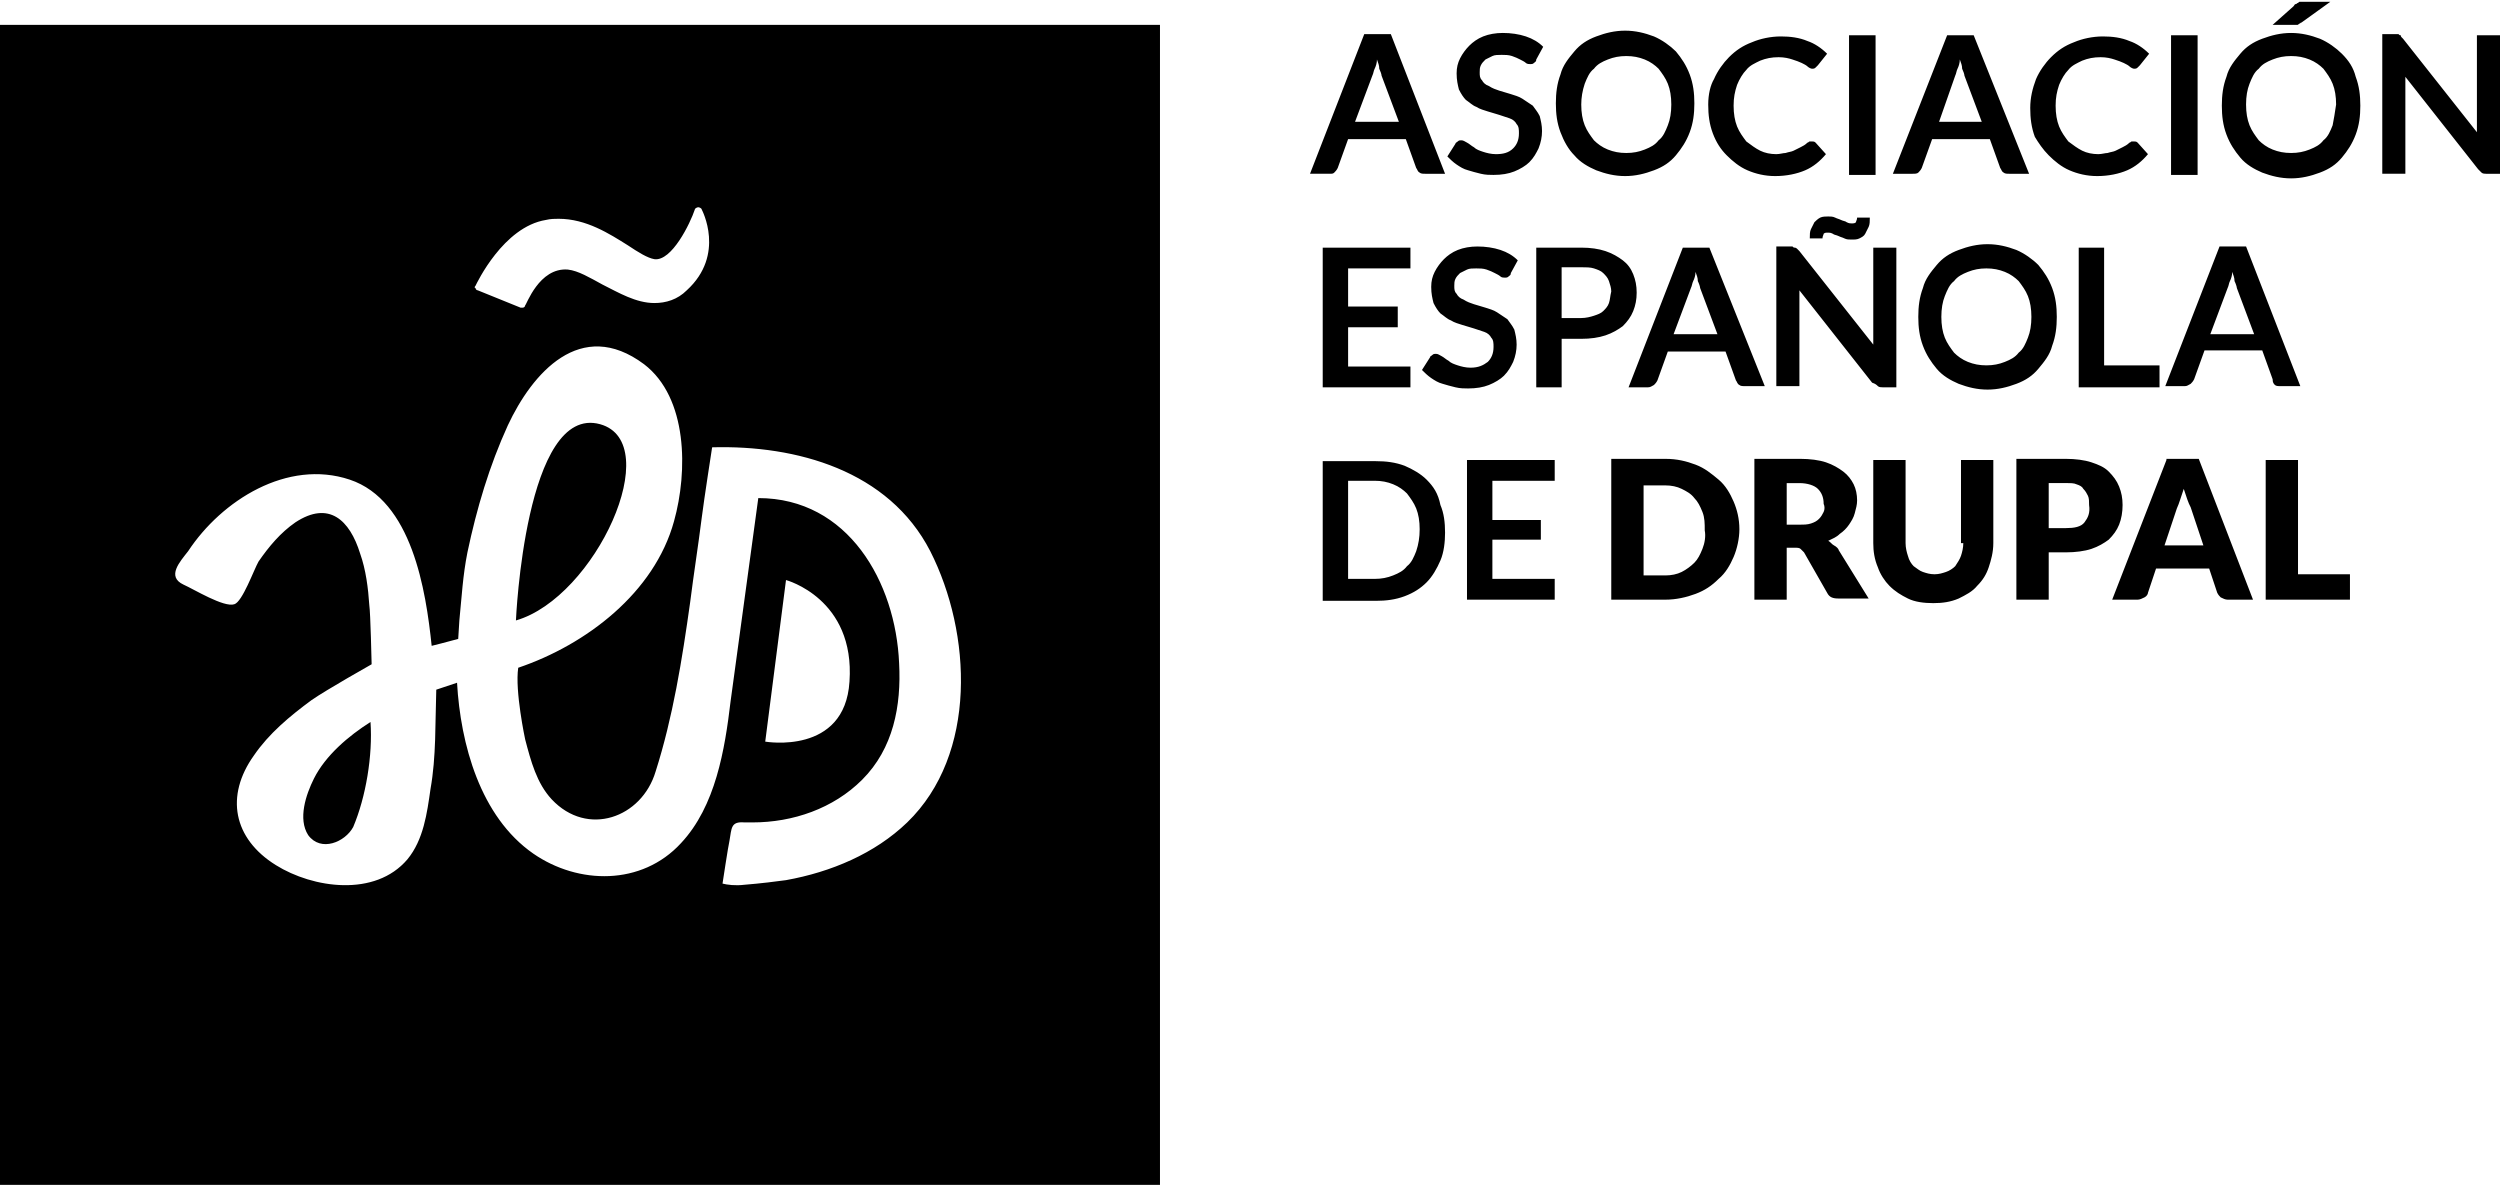<?xml version="1.0" encoding="utf-8"?>
<!-- Generator: Adobe Illustrator 16.0.4, SVG Export Plug-In . SVG Version: 6.00 Build 0)  -->
<!DOCTYPE svg PUBLIC "-//W3C//DTD SVG 1.1//EN" "http://www.w3.org/Graphics/SVG/1.1/DTD/svg11.dtd">
<svg version="1.1" id="Layer_1" xmlns="http://www.w3.org/2000/svg" xmlns:xlink="http://www.w3.org/1999/xlink" x="0px" y="0px"
	 width="217px" height="103px" viewBox="0 0 217 103" enable-background="new 0 0 217 103" xml:space="preserve">
<path d="M115.813,14.982c0.101-0.1,0.2-0.2,0.301-0.4l0.901-2.505h5.01l0.901,2.505c0.101,0.1,0.101,0.3,0.3,0.4
	c0.101,0.101,0.301,0.101,0.502,0.101h1.703L120.723,2.96h-2.305l-4.709,12.123h1.703C115.613,15.083,115.713,15.083,115.813,14.982
	z M119.119,6.567c0.101-0.201,0.101-0.401,0.201-0.602c0.1-0.2,0.2-0.5,0.2-0.801c0.101,0.301,0.2,0.501,0.2,0.801
	c0.1,0.201,0.2,0.501,0.2,0.602l1.503,4.007h-3.807L119.119,6.567z M129.84,13.38c-0.401,0-0.802-0.101-1.103-0.201
	s-0.601-0.2-0.802-0.4c-0.2-0.101-0.4-0.301-0.601-0.401s-0.301-0.2-0.501-0.2c-0.101,0-0.201,0-0.301,0.1s-0.2,0.1-0.2,0.2
	l-0.701,1.102c0.2,0.2,0.501,0.501,0.802,0.701c0.3,0.201,0.601,0.401,1.002,0.501c0.3,0.1,0.701,0.2,1.102,0.301
	c0.4,0.1,0.801,0.1,1.102,0.1c0.701,0,1.303-0.1,1.804-0.301c0.501-0.2,1.002-0.501,1.302-0.801
	c0.401-0.401,0.602-0.802,0.802-1.202c0.2-0.501,0.301-1.002,0.301-1.503s-0.101-0.901-0.2-1.302
	c-0.201-0.401-0.4-0.601-0.602-0.902c-0.301-0.2-0.601-0.4-0.901-0.601c-0.301-0.2-0.701-0.3-1.002-0.401
	c-0.3-0.1-0.701-0.2-1.002-0.3c-0.3-0.1-0.601-0.201-0.901-0.401c-0.301-0.1-0.501-0.3-0.602-0.501c-0.2-0.2-0.2-0.4-0.2-0.701
	c0-0.2,0-0.401,0.101-0.601c0.1-0.2,0.2-0.301,0.4-0.501c0.201-0.1,0.4-0.2,0.602-0.3c0.2-0.101,0.5-0.101,0.801-0.101
	s0.602,0,0.902,0.101c0.301,0.1,0.5,0.2,0.701,0.3c0.2,0.1,0.4,0.2,0.501,0.301c0.101,0.1,0.3,0.1,0.4,0.1s0.2,0,0.301-0.1
	c0.101-0.101,0.2-0.101,0.2-0.301l0.602-1.102c-0.4-0.401-0.902-0.701-1.503-0.901c-0.602-0.201-1.303-0.301-2.004-0.301
	c-0.601,0-1.202,0.1-1.703,0.301c-0.501,0.2-0.901,0.5-1.202,0.801c-0.301,0.3-0.602,0.701-0.802,1.102s-0.3,0.801-0.3,1.302
	c0,0.601,0.1,1.002,0.199,1.403c0.201,0.4,0.401,0.701,0.602,0.901c0.301,0.201,0.602,0.501,0.902,0.601
	c0.3,0.201,0.701,0.301,1.002,0.401c0.3,0.1,0.701,0.2,1.001,0.301c0.301,0.1,0.602,0.2,0.901,0.3
	c0.301,0.1,0.502,0.301,0.602,0.501c0.2,0.2,0.2,0.501,0.2,0.801c0,0.602-0.2,1.002-0.501,1.303
	C130.941,13.279,130.44,13.38,129.84,13.38z M136.652,13.48c0.5,0.601,1.201,1.002,1.903,1.302c0.802,0.301,1.603,0.501,2.505,0.501
	c0.901,0,1.703-0.2,2.504-0.501c0.802-0.3,1.402-0.701,1.904-1.302c0.5-0.601,0.9-1.202,1.201-2.004
	c0.301-0.801,0.401-1.603,0.401-2.504c0-0.902-0.101-1.703-0.401-2.505c-0.301-0.801-0.701-1.402-1.201-2.003
	c-0.502-0.501-1.203-1.002-1.904-1.302c-0.801-0.301-1.603-0.501-2.504-0.501c-0.902,0-1.703,0.2-2.505,0.501
	c-0.802,0.3-1.403,0.701-1.903,1.302c-0.502,0.601-1.002,1.202-1.203,2.003c-0.301,0.802-0.4,1.603-0.4,2.505
	c0,0.901,0.1,1.703,0.4,2.504C135.75,12.278,136.15,12.979,136.652,13.48z M137.554,7.269c0.2-0.501,0.4-1.002,0.802-1.303
	c0.301-0.4,0.701-0.601,1.201-0.801c0.502-0.2,1.002-0.3,1.604-0.3s1.102,0.1,1.604,0.3c0.5,0.2,0.901,0.501,1.201,0.801
	c0.301,0.401,0.602,0.802,0.802,1.303s0.301,1.102,0.301,1.803s-0.101,1.302-0.301,1.803s-0.4,1.002-0.802,1.303
	c-0.3,0.4-0.701,0.601-1.201,0.801c-0.502,0.2-1.002,0.3-1.604,0.3s-1.102-0.1-1.604-0.3c-0.5-0.2-0.9-0.501-1.201-0.801
	c-0.301-0.401-0.602-0.802-0.802-1.303s-0.301-1.102-0.301-1.803C137.253,8.471,137.354,7.87,137.554,7.269z M149.877,13.48
	c0.5,0.501,1.102,1.002,1.803,1.302c0.701,0.301,1.503,0.501,2.404,0.501c1.002,0,1.903-0.2,2.605-0.501
	c0.701-0.3,1.302-0.801,1.803-1.402l-0.902-1.002c-0.1-0.1-0.199-0.1-0.3-0.1s-0.101,0-0.2,0c-0.101,0-0.101,0.1-0.201,0.1
	c-0.199,0.2-0.4,0.3-0.601,0.401c-0.2,0.1-0.401,0.2-0.601,0.3c-0.201,0.1-0.401,0.1-0.701,0.2c-0.201,0-0.502,0.101-0.803,0.101
	c-0.5,0-1.001-0.101-1.402-0.301c-0.4-0.2-0.801-0.501-1.201-0.801c-0.301-0.401-0.602-0.802-0.803-1.303
	c-0.199-0.5-0.3-1.102-0.3-1.803s0.101-1.202,0.3-1.803c0.201-0.501,0.502-1.002,0.803-1.302c0.3-0.401,0.801-0.601,1.201-0.802
	c0.502-0.2,1.002-0.3,1.604-0.3c0.501,0,0.901,0.1,1.202,0.2c0.3,0.1,0.601,0.2,0.802,0.301c0.2,0.1,0.4,0.2,0.5,0.3
	c0.101,0.1,0.301,0.2,0.401,0.2s0.2,0,0.3-0.1c0.101-0.1,0.101-0.1,0.201-0.2l0.801-1.002c-0.5-0.501-1.102-0.902-1.703-1.102
	c-0.701-0.3-1.502-0.4-2.304-0.4c-0.901,0-1.804,0.2-2.505,0.5c-0.801,0.301-1.402,0.702-2.004,1.303
	c-0.5,0.501-1.002,1.202-1.302,1.903c-0.301,0.501-0.501,1.302-0.501,2.204s0.1,1.703,0.4,2.504
	C148.975,12.378,149.375,12.979,149.877,13.48z M160.496,3.061h2.304v12.123h-2.304V3.061z M166.507,14.982
	c0.101-0.1,0.2-0.2,0.301-0.4l0.901-2.505h5.01l0.901,2.505c0.101,0.1,0.101,0.3,0.3,0.4c0.101,0.101,0.301,0.101,0.502,0.101h1.703
	l-4.809-12.022h-2.305l-4.709,12.022h1.703C166.207,15.083,166.406,15.083,166.507,14.982z M169.713,6.567
	c0.1-0.201,0.1-0.401,0.2-0.602c0.101-0.2,0.2-0.5,0.2-0.801c0.101,0.301,0.201,0.501,0.201,0.801
	c0.1,0.201,0.199,0.501,0.199,0.602l1.504,4.007h-3.707L169.713,6.567z M177.828,13.48c0.5,0.501,1.102,1.002,1.803,1.302
	c0.701,0.301,1.503,0.501,2.404,0.501c1.002,0,1.904-0.2,2.605-0.501c0.701-0.3,1.303-0.801,1.803-1.402l-0.901-1.002
	c-0.101-0.1-0.2-0.1-0.301-0.1s-0.101,0-0.2,0s-0.1,0.1-0.2,0.1c-0.2,0.2-0.401,0.3-0.601,0.401c-0.201,0.1-0.401,0.2-0.602,0.3
	c-0.201,0.1-0.4,0.1-0.701,0.2c-0.201,0-0.501,0.101-0.802,0.101c-0.501,0-1.002-0.101-1.402-0.301
	c-0.401-0.2-0.802-0.501-1.202-0.801c-0.301-0.401-0.602-0.802-0.802-1.303c-0.2-0.5-0.301-1.102-0.301-1.803
	s0.101-1.202,0.301-1.803c0.2-0.501,0.501-1.002,0.802-1.302c0.301-0.401,0.801-0.601,1.202-0.802c0.501-0.2,1.001-0.3,1.603-0.3
	c0.501,0,0.902,0.1,1.202,0.2c0.301,0.1,0.602,0.2,0.802,0.301c0.2,0.1,0.4,0.2,0.501,0.3s0.3,0.2,0.4,0.2s0.2,0,0.301-0.1
	s0.101-0.1,0.2-0.2l0.802-1.002c-0.501-0.501-1.103-0.902-1.703-1.102c-0.701-0.3-1.503-0.4-2.304-0.4c-0.902,0-1.804,0.2-2.506,0.5
	c-0.801,0.301-1.402,0.702-2.003,1.303c-0.501,0.501-1.002,1.202-1.303,1.903c-0.3,0.801-0.501,1.603-0.501,2.504
	c0,0.902,0.101,1.703,0.4,2.505C176.926,12.378,177.326,12.979,177.828,13.48z M188.447,3.061h2.305v12.123h-2.305V3.061z
	 M203.274,4.664c-0.501-0.501-1.202-1.002-1.903-1.302c-0.801-0.301-1.604-0.501-2.504-0.501c-0.902,0-1.703,0.2-2.506,0.501
	c-0.801,0.3-1.402,0.701-1.902,1.302c-0.502,0.601-1.002,1.202-1.203,2.004c-0.301,0.801-0.4,1.603-0.4,2.504
	c0,0.902,0.1,1.703,0.4,2.505c0.301,0.801,0.701,1.402,1.203,2.003c0.5,0.601,1.201,1.002,1.902,1.302
	c0.803,0.301,1.604,0.501,2.506,0.501c0.9,0,1.703-0.2,2.504-0.501c0.802-0.3,1.402-0.701,1.903-1.302s0.901-1.202,1.202-2.003
	c0.301-0.802,0.4-1.603,0.4-2.505c0-0.901-0.1-1.703-0.4-2.504C204.276,5.866,203.876,5.265,203.274,4.664z M202.473,10.875
	c-0.199,0.501-0.4,1.002-0.801,1.303c-0.301,0.4-0.701,0.601-1.202,0.801s-1.002,0.3-1.603,0.3c-0.602,0-1.103-0.1-1.604-0.3
	s-0.902-0.501-1.202-0.801c-0.301-0.401-0.601-0.802-0.802-1.303c-0.2-0.501-0.301-1.102-0.301-1.803s0.101-1.302,0.301-1.803
	c0.201-0.501,0.4-1.002,0.802-1.303c0.3-0.4,0.701-0.601,1.202-0.801s1.002-0.3,1.604-0.3c0.601,0,1.102,0.1,1.603,0.3
	s0.901,0.501,1.202,0.801c0.301,0.401,0.602,0.802,0.801,1.303c0.201,0.501,0.301,1.102,0.301,1.803
	C202.674,9.773,202.573,10.374,202.473,10.875z M199.167,2.159c0.101,0,0.101,0,0.2,0c0.101,0,0.101,0,0.201-0.101
	c0.1,0,0.1-0.1,0.199-0.1l2.506-1.803h-2.305c-0.101,0-0.201,0-0.301,0s-0.1,0-0.2,0.1c-0.101,0-0.101,0.1-0.2,0.1
	c-0.101,0-0.101,0.101-0.201,0.201l-1.803,1.603h1.604C198.967,2.159,199.066,2.159,199.167,2.159z M214.996,3.061v7.313
	c0,0.201,0,0.301,0,0.501s0,0.401,0,0.601l-6.412-8.115c-0.1-0.1-0.1-0.1-0.199-0.2c0.1,0,0,0,0-0.101c-0.101,0-0.101,0-0.201-0.1
	c-0.1,0-0.1,0-0.2,0h-1.202v12.123h2.004V7.669c0-0.1,0-0.3,0-0.5c0-0.201,0-0.401,0-0.501l6.312,8.015c0.101,0.1,0.2,0.2,0.3,0.3
	c0.101,0.101,0.301,0.101,0.401,0.101H217V3.061H214.996z M122.426,23.298v-1.803h-7.614v12.123h7.614v-1.804h-5.41v-3.406h4.309
	v-1.803h-4.309v-3.306H122.426z M129.238,33.417c0.501-0.2,1.002-0.501,1.303-0.801c0.4-0.401,0.601-0.802,0.801-1.202
	c0.201-0.501,0.301-1.002,0.301-1.503s-0.1-0.901-0.2-1.302c-0.2-0.401-0.401-0.601-0.601-0.902c-0.301-0.2-0.602-0.401-0.902-0.601
	s-0.701-0.3-1.002-0.401c-0.301-0.1-0.701-0.2-1.002-0.3s-0.601-0.201-0.901-0.401c-0.301-0.1-0.501-0.3-0.601-0.501
	c-0.201-0.2-0.201-0.4-0.201-0.701c0-0.2,0-0.401,0.101-0.601c0.101-0.201,0.2-0.301,0.4-0.501c0.2-0.1,0.401-0.2,0.602-0.3
	c0.2-0.101,0.501-0.101,0.802-0.101c0.3,0,0.601,0,0.901,0.101c0.3,0.1,0.501,0.2,0.701,0.3s0.4,0.2,0.501,0.3
	c0.1,0.101,0.301,0.101,0.4,0.101c0.101,0,0.201,0,0.301-0.101c0.1-0.1,0.2-0.1,0.2-0.3l0.601-1.102
	c-0.4-0.401-0.9-0.701-1.502-0.901c-0.602-0.201-1.303-0.301-2.004-0.301c-0.602,0-1.202,0.1-1.703,0.301
	c-0.501,0.2-0.901,0.5-1.202,0.801c-0.301,0.3-0.601,0.701-0.802,1.102c-0.2,0.4-0.301,0.801-0.301,1.302
	c0,0.601,0.101,1.002,0.201,1.403c0.2,0.4,0.4,0.701,0.601,0.901c0.301,0.201,0.602,0.501,0.901,0.601
	c0.301,0.201,0.701,0.301,1.002,0.401s0.701,0.2,1.002,0.301c0.301,0.1,0.602,0.2,0.902,0.3s0.5,0.301,0.601,0.501
	c0.2,0.2,0.2,0.501,0.2,0.801c0,0.602-0.2,1.002-0.5,1.303c-0.401,0.3-0.803,0.501-1.504,0.501c-0.4,0-0.801-0.101-1.102-0.201
	s-0.602-0.2-0.801-0.401c-0.201-0.1-0.401-0.3-0.602-0.4c-0.201-0.1-0.301-0.2-0.501-0.2c-0.101,0-0.2,0-0.301,0.1s-0.2,0.1-0.2,0.2
	l-0.701,1.102c0.2,0.2,0.501,0.501,0.801,0.701c0.301,0.201,0.602,0.401,1.002,0.501c0.301,0.1,0.701,0.2,1.103,0.301
	c0.4,0.1,0.802,0.1,1.103,0.1C128.137,33.717,128.737,33.617,129.238,33.417z M141.762,27.005c0.2-0.501,0.301-1.002,0.301-1.603
	s-0.101-1.102-0.301-1.603c-0.201-0.501-0.502-0.901-0.902-1.202s-0.901-0.601-1.502-0.801c-0.602-0.201-1.303-0.301-2.104-0.301
	h-3.907v12.123h2.204v-4.208h1.703c0.802,0,1.503-0.1,2.104-0.3c0.601-0.201,1.102-0.501,1.502-0.802
	C141.26,27.906,141.561,27.506,141.762,27.005z M139.657,26.304c-0.101,0.3-0.3,0.501-0.501,0.701c-0.2,0.2-0.5,0.3-0.801,0.401
	c-0.301,0.1-0.701,0.2-1.103,0.2h-1.703v-4.408h1.703c0.401,0,0.802,0,1.103,0.1c0.301,0.101,0.601,0.201,0.801,0.401
	c0.201,0.2,0.4,0.401,0.501,0.701c0.101,0.301,0.2,0.601,0.2,0.902C139.758,25.703,139.758,26.003,139.657,26.304z M148.373,21.495
	h-2.304l-4.709,12.123h1.703c0.2,0,0.301-0.101,0.501-0.201c0.101-0.1,0.201-0.2,0.301-0.4l0.901-2.505h5.009l0.902,2.505
	c0.1,0.1,0.1,0.3,0.301,0.4c0.1,0.1,0.301,0.1,0.501,0.1h1.703L148.373,21.495z M145.268,29.009l1.503-4.008
	c0.101-0.2,0.101-0.4,0.2-0.601c0.101-0.2,0.201-0.501,0.201-0.801c0.1,0.3,0.199,0.501,0.199,0.801
	c0.101,0.201,0.201,0.501,0.201,0.601l1.502,4.008H145.268z M157.49,19.291c-0.1,0.201-0.2,0.401-0.301,0.601
	c-0.1,0.201-0.1,0.501-0.1,0.802h1.102c0-0.201,0.101-0.301,0.101-0.401c0.101-0.1,0.2-0.1,0.4-0.1c0.101,0,0.2,0,0.401,0.1
	c0.1,0.1,0.3,0.1,0.5,0.2c0.201,0.1,0.301,0.1,0.502,0.201c0.199,0.1,0.4,0.1,0.601,0.1c0.3,0,0.501,0,0.701-0.1
	c0.2-0.101,0.401-0.201,0.501-0.401s0.2-0.401,0.301-0.601c0.1-0.2,0.1-0.501,0.1-0.802h-1.102c0,0.201-0.101,0.301-0.101,0.401
	c-0.101,0.1-0.2,0.1-0.4,0.1c-0.101,0-0.2,0-0.401-0.1c-0.1-0.1-0.3-0.1-0.5-0.2c-0.201-0.1-0.301-0.1-0.502-0.201
	c-0.199-0.1-0.4-0.1-0.601-0.1s-0.501,0-0.701,0.1C157.791,18.99,157.59,19.19,157.49,19.291z M163,33.517
	c0.101,0.101,0.301,0.101,0.401,0.101h1.202V21.495H162.6v7.313c0,0.201,0,0.301,0,0.501s0,0.401,0,0.601l-6.412-8.115
	c-0.1-0.101-0.1-0.101-0.2-0.201c0,0-0.101-0.1-0.2-0.1s-0.1,0-0.2-0.1c-0.101,0-0.101,0-0.2,0h-1.203v12.122h2.004v-7.313
	c0-0.1,0-0.3,0-0.5c0-0.201,0-0.401,0-0.501l6.312,8.015C162.8,33.316,162.9,33.417,163,33.517z M178.129,30.01
	c0.3-0.801,0.4-1.603,0.4-2.504c0-0.902-0.101-1.703-0.4-2.505c-0.301-0.801-0.701-1.402-1.203-2.003
	c-0.5-0.501-1.201-1.002-1.903-1.302c-0.802-0.301-1.603-0.501-2.505-0.501c-0.901,0-1.703,0.2-2.504,0.501
	c-0.802,0.3-1.402,0.701-1.904,1.302c-0.5,0.601-1.002,1.202-1.201,2.003c-0.301,0.802-0.401,1.603-0.401,2.505
	c0,0.901,0.101,1.703,0.401,2.504c0.3,0.802,0.701,1.403,1.201,2.004c0.502,0.601,1.203,1.002,1.904,1.302
	c0.801,0.301,1.603,0.501,2.504,0.501c0.902,0,1.703-0.2,2.505-0.501c0.802-0.3,1.403-0.701,1.903-1.302
	C177.428,31.413,177.928,30.812,178.129,30.01z M176.024,29.309c-0.2,0.501-0.401,1.002-0.802,1.302
	c-0.301,0.401-0.701,0.601-1.202,0.802c-0.501,0.2-1.001,0.3-1.603,0.3s-1.102-0.1-1.604-0.3c-0.5-0.201-0.901-0.501-1.201-0.802
	c-0.301-0.4-0.602-0.801-0.803-1.302c-0.199-0.501-0.3-1.102-0.3-1.803s0.101-1.303,0.3-1.803c0.201-0.501,0.401-1.002,0.803-1.303
	c0.3-0.401,0.701-0.601,1.201-0.801c0.502-0.2,1.002-0.301,1.604-0.301s1.102,0.101,1.603,0.301s0.901,0.501,1.202,0.801
	c0.301,0.401,0.602,0.802,0.802,1.303c0.2,0.5,0.301,1.102,0.301,1.803S176.225,28.808,176.024,29.309z M180.433,21.495v12.123
	h7.013v-1.904h-4.809V21.495H180.433z M197.464,33.417c0.101,0.1,0.301,0.1,0.501,0.1h1.703l-4.709-12.122h-2.304l-4.709,12.122
	h1.703c0.2,0,0.301-0.1,0.501-0.2c0.1-0.1,0.2-0.2,0.301-0.401l0.901-2.504h5.009l0.902,2.504
	C197.264,33.216,197.363,33.316,197.464,33.417z M191.854,29.009l1.503-4.008c0.101-0.2,0.101-0.4,0.2-0.601
	c0.101-0.2,0.201-0.501,0.201-0.801c0.1,0.3,0.199,0.501,0.199,0.801c0.101,0.201,0.201,0.501,0.201,0.601l1.502,4.008H191.854z
	 M123.828,41.632c-0.501-0.501-1.202-0.902-1.903-1.202c-0.802-0.301-1.603-0.401-2.505-0.401h-4.608v12.123h4.608
	c0.902,0,1.703-0.101,2.505-0.401c0.802-0.301,1.402-0.701,1.903-1.202s0.902-1.202,1.202-1.904
	c0.301-0.701,0.401-1.603,0.401-2.404c0-0.901-0.101-1.703-0.401-2.404C124.83,42.834,124.43,42.233,123.828,41.632z
	 M122.927,47.843c-0.2,0.501-0.401,1.002-0.802,1.302c-0.301,0.401-0.701,0.601-1.202,0.802c-0.501,0.2-1.002,0.3-1.603,0.3h-2.305
	v-8.516h2.305c0.601,0,1.102,0.1,1.603,0.301c0.501,0.2,0.901,0.5,1.202,0.801c0.301,0.401,0.602,0.802,0.802,1.302
	c0.2,0.501,0.3,1.102,0.3,1.803C123.227,46.641,123.127,47.242,122.927,47.843z M127.335,52.051h7.614v-1.803h-5.41v-3.406h4.207
	v-1.703h-4.207v-3.406h5.41v-1.803h-7.614V52.051z M149.175,41.632c-0.601-0.501-1.202-1.002-2.003-1.302
	c-0.803-0.301-1.604-0.501-2.605-0.501h-4.709v12.222h4.709c0.902,0,1.803-0.2,2.605-0.501c0.801-0.3,1.402-0.701,2.003-1.302
	c0.601-0.501,1.002-1.202,1.303-1.903c0.3-0.701,0.501-1.603,0.501-2.405c0-0.901-0.201-1.703-0.501-2.404
	C150.177,42.834,149.775,42.133,149.175,41.632z M147.772,47.643c-0.2,0.5-0.401,0.901-0.701,1.202
	c-0.301,0.3-0.702,0.601-1.103,0.801s-0.901,0.301-1.402,0.301h-1.903v-7.814h1.903c0.501,0,1.002,0.1,1.402,0.3
	c0.4,0.201,0.802,0.401,1.103,0.802c0.3,0.3,0.501,0.701,0.701,1.202s0.2,1.002,0.2,1.603
	C148.072,46.541,147.973,47.142,147.772,47.643z M159.193,47.342c-0.2-0.1-0.301-0.3-0.501-0.401c0.401-0.2,0.701-0.3,1.002-0.601
	c0.301-0.2,0.601-0.501,0.802-0.801c0.2-0.301,0.4-0.601,0.5-1.002c0.101-0.401,0.201-0.701,0.201-1.102
	c0-0.501-0.101-1.002-0.301-1.402c-0.2-0.401-0.501-0.802-0.901-1.102c-0.401-0.301-0.901-0.601-1.503-0.802
	c-0.602-0.2-1.402-0.3-2.204-0.3h-4.007v12.222h2.805v-4.508h0.701c0.2,0,0.4,0,0.501,0.101c0.101,0.1,0.2,0.2,0.301,0.3
	l2.003,3.506c0.201,0.401,0.502,0.501,1.002,0.501h2.605l-2.605-4.208C159.594,47.643,159.394,47.442,159.193,47.342z
	 M158.292,44.437c-0.101,0.2-0.2,0.401-0.401,0.601c-0.2,0.2-0.4,0.301-0.701,0.401s-0.601,0.1-1.002,0.1h-1.102v-3.606h1.102
	c0.701,0,1.303,0.2,1.604,0.5c0.301,0.301,0.501,0.702,0.501,1.303C158.393,43.936,158.393,44.236,158.292,44.437z M170.414,47.142
	c0,0.4-0.1,0.801-0.2,1.102c-0.101,0.3-0.301,0.601-0.501,0.901c-0.2,0.201-0.501,0.401-0.802,0.501c-0.3,0.1-0.601,0.2-1.001,0.2
	c-0.401,0-0.702-0.1-1.002-0.2c-0.301-0.1-0.502-0.3-0.802-0.501c-0.2-0.2-0.401-0.501-0.501-0.901
	c-0.101-0.301-0.201-0.702-0.201-1.102v-7.213H162.6v7.213c0,0.701,0.1,1.402,0.4,2.104c0.201,0.601,0.602,1.202,1.002,1.603
	c0.502,0.501,1.002,0.802,1.604,1.102c0.602,0.301,1.402,0.401,2.204,0.401s1.503-0.1,2.204-0.401
	c0.601-0.3,1.202-0.601,1.603-1.102c0.501-0.501,0.802-1.002,1.002-1.603c0.2-0.602,0.401-1.303,0.401-2.104v-7.213h-2.806v7.213
	H170.414z M184.24,43.836c0-0.601-0.101-1.102-0.301-1.603c-0.201-0.501-0.502-0.902-0.902-1.302
	c-0.4-0.401-0.901-0.601-1.502-0.802c-0.602-0.2-1.403-0.3-2.205-0.3h-4.308v12.222h2.806v-4.107h1.502c0.802,0,1.604-0.1,2.205-0.3
	c0.601-0.201,1.102-0.501,1.502-0.802c0.4-0.401,0.701-0.801,0.902-1.302C184.14,45.038,184.24,44.437,184.24,43.836z
	 M180.934,45.339c-0.301,0.4-0.902,0.5-1.604,0.5h-1.502v-3.907h1.502c0.401,0,0.701,0,0.902,0.101c0.301,0.1,0.501,0.2,0.602,0.4
	c0.199,0.201,0.3,0.401,0.4,0.601c0.1,0.201,0.1,0.501,0.1,0.802C181.435,44.537,181.234,44.938,180.934,45.339z M188.047,39.929
	l-4.709,12.122h2.204c0.2,0,0.401-0.1,0.601-0.2c0.201-0.1,0.301-0.301,0.301-0.401l0.701-2.104h4.609l0.701,2.104
	c0.1,0.201,0.2,0.301,0.301,0.401c0.199,0.1,0.4,0.2,0.601,0.2h2.204l-4.709-12.222h-2.805V39.929z M187.846,47.442l1.103-3.306
	c0.101-0.2,0.2-0.5,0.301-0.801s0.2-0.601,0.3-0.902c0.101,0.301,0.201,0.601,0.301,0.902c0.101,0.301,0.201,0.501,0.301,0.701
	l1.102,3.306h-3.406V47.442L187.846,47.442z M199.468,39.929h-2.806v12.122h7.314v-2.204h-4.509V39.929z M27.25,67.58
	c-0.701,1.402-1.402,3.506-0.5,4.908c1.102,1.503,3.206,0.602,3.907-0.701c1.103-2.604,1.703-6.211,1.503-9.117
	C30.256,63.873,28.252,65.576,27.25,67.58z M0,102.845h100.686V2.159H0V102.845z M41.276,24.801c0.101-0.2,2.405-5.109,6.111-5.71
	c0.401-0.1,0.802-0.1,1.102-0.1c2.404,0,4.408,1.302,6.011,2.304c0.902,0.601,1.703,1.102,2.304,1.202
	c1.503,0.2,3.105-3.106,3.506-4.308c0-0.1,0.201-0.2,0.301-0.2s0.3,0.1,0.3,0.2c0,0,2.104,3.907-1.302,7.013
	c-0.801,0.801-1.803,1.102-2.805,1.102c-1.603,0-3.105-0.902-4.508-1.603c-1.102-0.601-2.104-1.202-3.005-1.302
	c-2.505-0.201-3.607,3.105-3.707,3.105c0,0.1-0.1,0.2-0.2,0.2h-0.101h-0.1l-3.707-1.502c-0.1,0-0.201-0.1-0.201-0.201
	C41.176,25.001,41.176,24.901,41.276,24.801z M16.33,47.843c2.905-4.408,8.616-8.015,14.026-6.211s6.612,9.618,7.113,14.427
	c0,0,1.603-0.4,2.304-0.602c0,0,0.1-1.502,0.1-1.603c0.2-2.004,0.3-3.907,0.701-5.911c0.802-3.807,1.904-7.514,3.506-11.021
	c2.104-4.508,6.312-9.417,11.822-5.31c3.807,2.905,3.807,9.317,2.605,13.625c-1.703,6.211-7.614,10.72-13.525,12.724
	c-0.3,2.004,0.601,6.212,0.601,6.212c0.501,1.902,1.002,3.807,2.304,5.209c3.106,3.307,7.814,1.604,9.017-2.404
	c1.503-4.709,2.304-9.718,3.005-14.727c0.301-2.405,0.702-4.91,1.002-7.314c0.201-1.603,0.902-6.111,0.902-6.111
	c7.313-0.201,15.328,2.003,18.935,9.017c3.606,7.114,4.107,17.632-2.004,23.543c-2.805,2.705-6.612,4.308-10.52,5.01
	c-0.701,0.1-2.304,0.3-3.606,0.4c-0.802,0.1-1.503,0-1.903-0.101c0,0,0.5-3.306,0.601-3.706c0.2-1.103,0.1-1.703,1.302-1.604
	c0.2,0,0.501,0,0.701,0c3.506,0,7.013-1.202,9.518-3.707c2.705-2.705,3.406-6.412,3.206-10.119
	c-0.301-7.012-4.408-14.326-12.223-14.326c-0.801,5.811-1.603,11.722-2.404,17.632c-0.501,4.208-1.303,9.117-4.308,12.322
	c-3.406,3.707-8.917,3.607-12.824,0.902c-4.608-3.206-6.312-9.518-6.612-14.828c-0.601,0.201-1.202,0.401-1.803,0.602
	c-0.1,2.905,0,5.811-0.5,8.616c-0.301,2.104-0.602,4.408-2.004,6.111c-2.805,3.306-8.215,2.505-11.421,0.501
	c-3.707-2.305-4.408-6.012-1.904-9.518c1.302-1.904,3.106-3.406,5.009-4.809c1.302-0.902,5.209-3.106,5.209-3.106
	s-0.1-4.508-0.2-5.109c-0.1-1.502-0.3-3.105-0.801-4.508c-0.902-2.905-2.705-4.608-5.61-2.705c-1.303,0.901-2.305,2.104-3.206,3.406
	c-0.401,0.701-1.403,3.507-2.104,3.706c-0.901,0.301-3.506-1.302-4.408-1.703C14.427,50.047,15.629,48.745,16.33,47.843z
	 M66.422,64.373l1.803-14.025c0,0,6.011,1.603,5.51,8.816C73.335,65.576,66.422,64.373,66.422,64.373z M52.096,36.823
	c-6.512-1.803-7.313,17.032-7.313,17.032C51.695,51.851,57.807,38.426,52.096,36.823z"/>
</svg>
